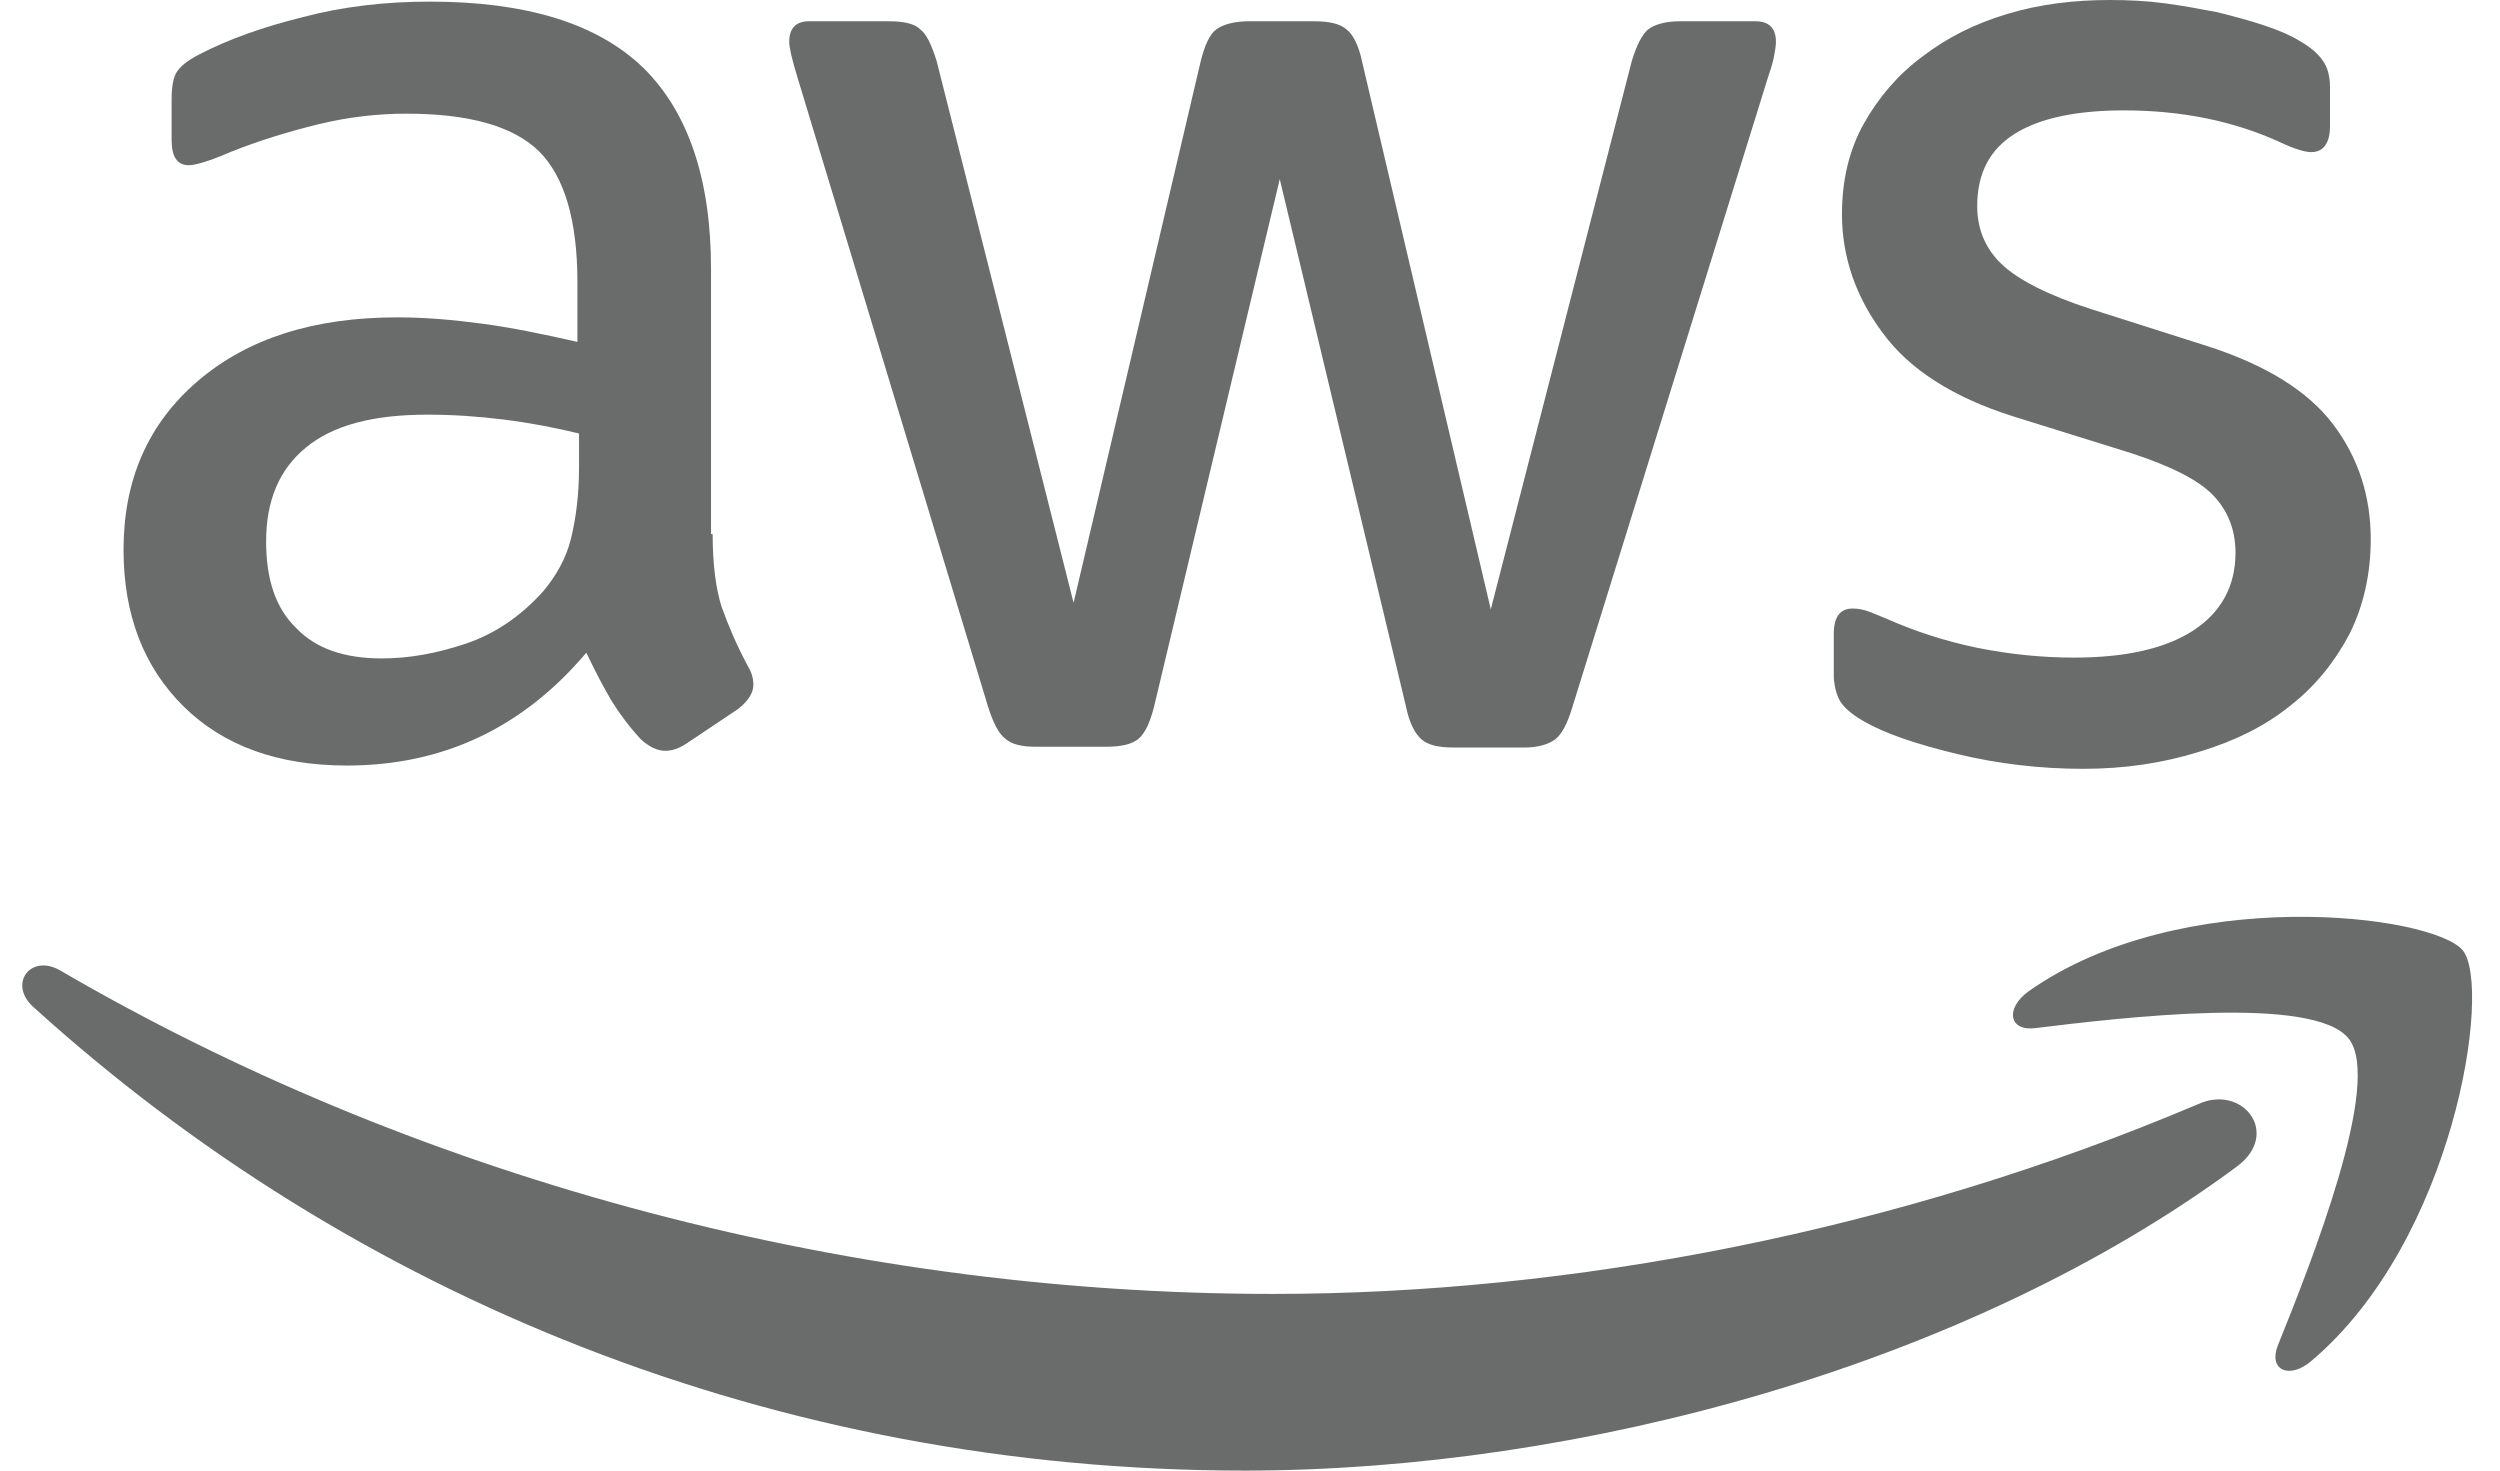 <svg width="51" height="30" viewBox="0 0 51 30" fill="none" xmlns="http://www.w3.org/2000/svg">
<g id="aws" clip-path="url(#clip0_6_230)">
<path id="Vector" d="M14.538 10.895C14.538 11.513 14.604 12.013 14.721 12.38C14.854 12.748 15.02 13.148 15.253 13.582C15.336 13.715 15.369 13.849 15.369 13.966C15.369 14.132 15.269 14.299 15.053 14.466L14.006 15.167C13.856 15.267 13.707 15.317 13.574 15.317C13.408 15.317 13.241 15.234 13.075 15.083C12.842 14.833 12.643 14.566 12.477 14.299C12.31 14.016 12.144 13.699 11.961 13.315C10.665 14.85 9.036 15.617 7.075 15.617C5.678 15.617 4.565 15.217 3.75 14.416C2.936 13.615 2.52 12.547 2.52 11.213C2.52 9.794 3.019 8.643 4.033 7.775C5.047 6.908 6.393 6.474 8.105 6.474C8.67 6.474 9.252 6.524 9.867 6.607C10.482 6.691 11.114 6.824 11.779 6.974V5.756C11.779 4.488 11.513 3.604 10.997 3.087C10.466 2.57 9.568 2.319 8.288 2.319C7.706 2.319 7.108 2.386 6.493 2.536C5.878 2.686 5.279 2.87 4.698 3.103C4.432 3.22 4.232 3.287 4.116 3.32C4 3.354 3.917 3.37 3.85 3.37C3.617 3.37 3.501 3.204 3.501 2.853V2.036C3.501 1.769 3.534 1.568 3.617 1.452C3.7 1.335 3.85 1.218 4.083 1.101C4.664 0.801 5.363 0.551 6.177 0.35C6.992 0.133 7.856 0.033 8.77 0.033C10.748 0.033 12.194 0.484 13.125 1.385C14.039 2.286 14.505 3.654 14.505 5.489V10.895H14.538ZM7.789 13.432C8.338 13.432 8.903 13.332 9.501 13.131C10.1 12.931 10.632 12.564 11.081 12.063C11.346 11.746 11.546 11.396 11.646 10.996C11.745 10.595 11.812 10.111 11.812 9.544V8.843C11.33 8.726 10.815 8.626 10.283 8.56C9.751 8.493 9.235 8.459 8.72 8.459C7.607 8.459 6.792 8.676 6.244 9.127C5.695 9.577 5.429 10.211 5.429 11.046C5.429 11.83 5.629 12.414 6.044 12.814C6.443 13.231 7.025 13.432 7.789 13.432ZM21.137 15.234C20.837 15.234 20.638 15.184 20.505 15.067C20.372 14.967 20.256 14.733 20.156 14.416L16.25 1.518C16.15 1.185 16.1 0.968 16.1 0.851C16.1 0.584 16.233 0.434 16.499 0.434H18.128C18.444 0.434 18.66 0.484 18.776 0.601C18.909 0.701 19.009 0.934 19.109 1.251L21.901 12.297L24.494 1.251C24.577 0.918 24.677 0.701 24.81 0.601C24.943 0.501 25.176 0.434 25.475 0.434H26.805C27.12 0.434 27.337 0.484 27.47 0.601C27.603 0.701 27.719 0.934 27.785 1.251L30.412 12.431L33.287 1.251C33.387 0.918 33.503 0.701 33.62 0.601C33.753 0.501 33.969 0.434 34.268 0.434H35.814C36.08 0.434 36.229 0.567 36.229 0.851C36.229 0.934 36.213 1.018 36.196 1.118C36.179 1.218 36.146 1.351 36.08 1.535L32.074 14.433C31.974 14.766 31.858 14.983 31.725 15.083C31.592 15.184 31.376 15.25 31.093 15.25H29.664C29.348 15.25 29.132 15.2 28.999 15.083C28.866 14.967 28.75 14.75 28.683 14.416L26.107 3.654L23.547 14.399C23.464 14.733 23.364 14.95 23.231 15.067C23.098 15.184 22.865 15.234 22.566 15.234H21.137ZM42.496 15.684C41.631 15.684 40.767 15.584 39.936 15.384C39.105 15.184 38.457 14.967 38.024 14.716C37.758 14.566 37.576 14.399 37.509 14.249C37.443 14.099 37.409 13.932 37.409 13.782V12.931C37.409 12.581 37.542 12.414 37.792 12.414C37.892 12.414 37.991 12.431 38.091 12.464C38.191 12.497 38.34 12.564 38.507 12.631C39.072 12.881 39.687 13.081 40.335 13.215C41 13.348 41.648 13.415 42.313 13.415C43.36 13.415 44.175 13.231 44.74 12.864C45.305 12.497 45.604 11.963 45.604 11.279C45.604 10.812 45.454 10.428 45.155 10.111C44.856 9.794 44.291 9.511 43.476 9.244L41.066 8.493C39.853 8.109 38.955 7.542 38.407 6.791C37.858 6.057 37.576 5.239 37.576 4.372C37.576 3.671 37.725 3.053 38.024 2.519C38.324 1.986 38.722 1.518 39.221 1.151C39.72 0.768 40.285 0.484 40.95 0.284C41.615 0.083 42.313 0 43.044 0C43.41 0 43.792 0.017 44.158 0.067C44.54 0.117 44.889 0.184 45.238 0.25C45.571 0.334 45.886 0.417 46.186 0.517C46.485 0.617 46.718 0.717 46.884 0.818C47.117 0.951 47.283 1.085 47.383 1.235C47.482 1.368 47.532 1.552 47.532 1.785V2.57C47.532 2.92 47.399 3.103 47.15 3.103C47.017 3.103 46.801 3.037 46.518 2.903C45.571 2.469 44.507 2.252 43.327 2.252C42.379 2.252 41.631 2.403 41.116 2.72C40.601 3.037 40.335 3.521 40.335 4.205C40.335 4.672 40.501 5.072 40.834 5.389C41.166 5.706 41.781 6.023 42.662 6.307L45.022 7.058C46.219 7.442 47.083 7.976 47.599 8.66C48.114 9.344 48.363 10.128 48.363 10.996C48.363 11.713 48.214 12.364 47.931 12.931C47.632 13.498 47.233 13.999 46.718 14.399C46.202 14.816 45.587 15.117 44.873 15.334C44.125 15.567 43.343 15.684 42.496 15.684Z" fill="#6A6B6B"/>
<g id="Group">
<path id="Vector_2" fill-rule="evenodd" clip-rule="evenodd" d="M45.638 23.793C40.169 27.847 32.224 30 25.392 30C15.818 30 7.191 26.446 0.676 20.539C0.16 20.072 0.626 19.438 1.241 19.805C8.288 23.91 16.982 26.396 25.974 26.396C32.041 26.396 38.706 25.128 44.84 22.525C45.754 22.108 46.535 23.125 45.638 23.793Z" fill="#6A6B6B"/>
<path id="Vector_3" fill-rule="evenodd" clip-rule="evenodd" d="M47.915 21.191C47.217 20.29 43.294 20.757 41.515 20.974C40.983 21.04 40.9 20.573 41.382 20.223C44.507 18.02 49.643 18.654 50.242 19.389C50.84 20.139 50.075 25.295 47.15 27.765C46.701 28.148 46.269 27.948 46.468 27.448C47.133 25.796 48.613 22.075 47.915 21.191Z" fill="#6A6B6B"/>
</g>
</g>
<defs>
<clipPath id="clip0_6_230">
<rect width="51" height="30" fill="white"/>
</clipPath>
</defs>
</svg>
